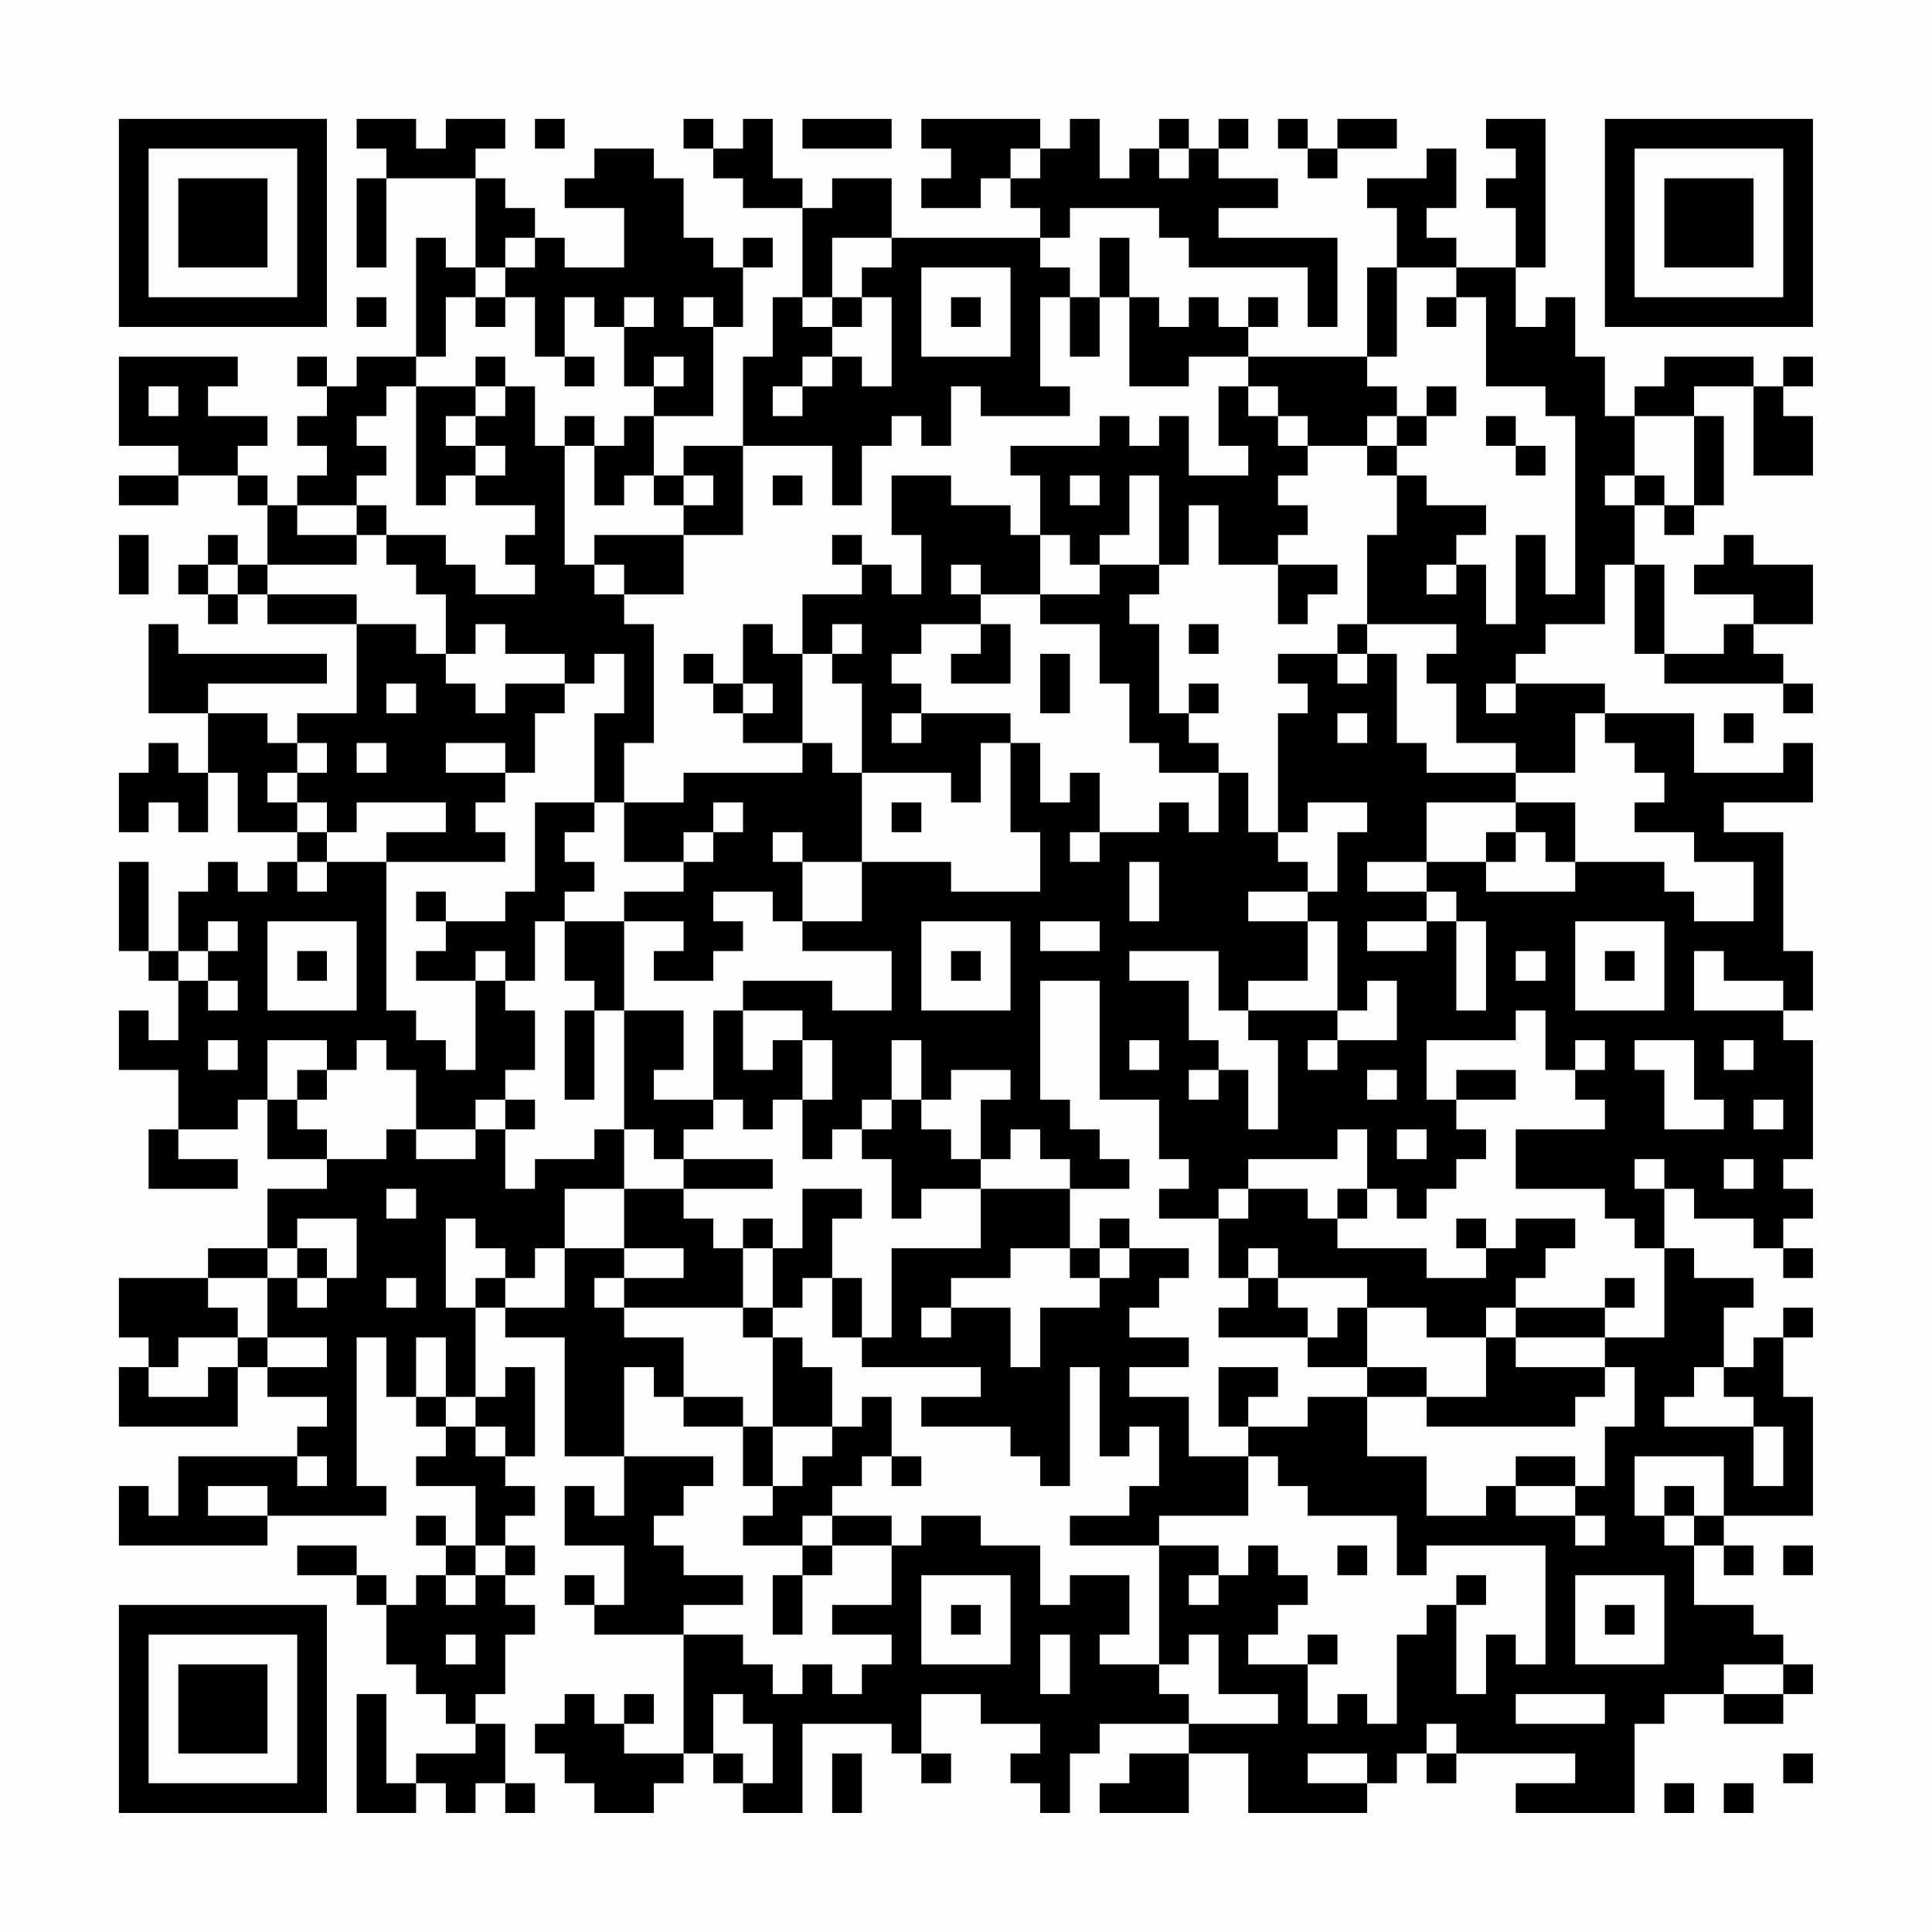 <?xml version="1.0" encoding="UTF-8"?>
<svg xmlns="http://www.w3.org/2000/svg" version="1.1" width="300" height="300" viewBox="0 0 300 300"><rect x="0" y="0" width="300" height="300" fill="#fefefe"/><g transform="scale(4.615)"><g transform="translate(4,4)"><path fill-rule="evenodd" d="M8 0L8 1L9 1L9 2L8 2L8 5L9 5L9 2L12 2L12 5L11 5L11 4L10 4L10 8L8 8L8 9L7 9L7 8L6 8L6 9L7 9L7 10L6 10L6 11L7 11L7 12L6 12L6 13L5 13L5 12L4 12L4 11L5 11L5 10L3 10L3 9L4 9L4 8L0 8L0 11L2 11L2 12L0 12L0 13L2 13L2 12L4 12L4 13L5 13L5 15L4 15L4 14L3 14L3 15L2 15L2 16L3 16L3 17L4 17L4 16L5 16L5 17L8 17L8 20L6 20L6 21L5 21L5 20L3 20L3 19L7 19L7 18L2 18L2 17L1 17L1 20L3 20L3 22L2 22L2 21L1 21L1 22L0 22L0 24L1 24L1 23L2 23L2 24L3 24L3 22L4 22L4 24L6 24L6 25L5 25L5 26L4 26L4 25L3 25L3 26L2 26L2 28L1 28L1 25L0 25L0 28L1 28L1 29L2 29L2 31L1 31L1 30L0 30L0 32L2 32L2 34L1 34L1 36L4 36L4 35L2 35L2 34L4 34L4 33L5 33L5 35L7 35L7 36L5 36L5 38L3 38L3 39L0 39L0 41L1 41L1 42L0 42L0 44L4 44L4 42L5 42L5 43L7 43L7 44L6 44L6 45L2 45L2 47L1 47L1 46L0 46L0 48L5 48L5 47L9 47L9 46L8 46L8 41L9 41L9 43L10 43L10 44L11 44L11 45L10 45L10 46L12 46L12 48L11 48L11 47L10 47L10 48L11 48L11 49L10 49L10 50L9 50L9 49L8 49L8 48L6 48L6 49L8 49L8 50L9 50L9 52L10 52L10 53L11 53L11 54L12 54L12 55L10 55L10 56L9 56L9 53L8 53L8 57L10 57L10 56L11 56L11 57L12 57L12 56L13 56L13 57L14 57L14 56L13 56L13 54L12 54L12 53L13 53L13 51L14 51L14 50L13 50L13 49L14 49L14 48L13 48L13 47L14 47L14 46L13 46L13 45L14 45L14 42L13 42L13 43L12 43L12 40L13 40L13 41L15 41L15 45L17 45L17 47L16 47L16 46L15 46L15 48L17 48L17 50L16 50L16 49L15 49L15 50L16 50L16 51L19 51L19 55L17 55L17 54L18 54L18 53L17 53L17 54L16 54L16 53L15 53L15 54L14 54L14 55L15 55L15 56L16 56L16 57L18 57L18 56L19 56L19 55L20 55L20 56L21 56L21 57L23 57L23 54L26 54L26 55L27 55L27 56L28 56L28 55L27 55L27 53L29 53L29 54L31 54L31 55L30 55L30 56L31 56L31 57L32 57L32 55L33 55L33 54L36 54L36 55L34 55L34 56L33 56L33 57L36 57L36 55L38 55L38 57L42 57L42 56L43 56L43 55L44 55L44 56L45 56L45 55L49 55L49 56L47 56L47 57L51 57L51 54L52 54L52 53L54 53L54 54L56 54L56 53L57 53L57 52L56 52L56 51L55 51L55 50L53 50L53 48L54 48L54 49L55 49L55 48L54 48L54 47L57 47L57 43L56 43L56 41L57 41L57 40L56 40L56 41L55 41L55 42L54 42L54 40L55 40L55 39L53 39L53 38L52 38L52 36L53 36L53 37L55 37L55 38L56 38L56 39L57 39L57 38L56 38L56 37L57 37L57 36L56 36L56 35L57 35L57 31L56 31L56 30L57 30L57 28L56 28L56 24L54 24L54 23L57 23L57 21L56 21L56 22L53 22L53 20L50 20L50 19L47 19L47 18L48 18L48 17L50 17L50 15L51 15L51 18L52 18L52 19L56 19L56 20L57 20L57 19L56 19L56 18L55 18L55 17L57 17L57 15L55 15L55 14L54 14L54 15L53 15L53 16L55 16L55 17L54 17L54 18L52 18L52 15L51 15L51 13L52 13L52 14L53 14L53 13L54 13L54 10L53 10L53 9L55 9L55 12L57 12L57 10L56 10L56 9L57 9L57 8L56 8L56 9L55 9L55 8L52 8L52 9L51 9L51 10L50 10L50 8L49 8L49 6L48 6L48 7L47 7L47 5L48 5L48 0L46 0L46 1L47 1L47 2L46 2L46 3L47 3L47 5L45 5L45 4L44 4L44 3L45 3L45 1L44 1L44 2L42 2L42 3L43 3L43 5L42 5L42 8L38 8L38 7L39 7L39 6L38 6L38 7L37 7L37 6L36 6L36 7L35 7L35 6L34 6L34 4L33 4L33 6L32 6L32 5L31 5L31 4L32 4L32 3L35 3L35 4L36 4L36 5L40 5L40 7L41 7L41 4L37 4L37 3L39 3L39 2L37 2L37 1L38 1L38 0L37 0L37 1L36 1L36 0L35 0L35 1L34 1L34 2L33 2L33 0L32 0L32 1L31 1L31 0L27 0L27 1L28 1L28 2L27 2L27 3L29 3L29 2L30 2L30 3L31 3L31 4L26 4L26 2L24 2L24 3L23 3L23 2L22 2L22 0L21 0L21 1L20 1L20 0L19 0L19 1L20 1L20 2L21 2L21 3L23 3L23 6L22 6L22 8L21 8L21 11L19 11L19 12L18 12L18 10L20 10L20 7L21 7L21 5L22 5L22 4L21 4L21 5L20 5L20 4L19 4L19 2L18 2L18 1L16 1L16 2L15 2L15 3L17 3L17 5L15 5L15 4L14 4L14 3L13 3L13 2L12 2L12 1L13 1L13 0L11 0L11 1L10 1L10 0ZM14 0L14 1L15 1L15 0ZM23 0L23 1L26 1L26 0ZM39 0L39 1L40 1L40 2L41 2L41 1L43 1L43 0L41 0L41 1L40 1L40 0ZM30 1L30 2L31 2L31 1ZM35 1L35 2L36 2L36 1ZM13 4L13 5L12 5L12 6L11 6L11 8L10 8L10 9L9 9L9 10L8 10L8 11L9 11L9 12L8 12L8 13L6 13L6 14L8 14L8 15L5 15L5 16L8 16L8 17L10 17L10 18L11 18L11 19L12 19L12 20L13 20L13 19L15 19L15 20L14 20L14 22L13 22L13 21L11 21L11 22L13 22L13 23L12 23L12 24L13 24L13 25L9 25L9 24L11 24L11 23L8 23L8 24L7 24L7 23L6 23L6 22L7 22L7 21L6 21L6 22L5 22L5 23L6 23L6 24L7 24L7 25L6 25L6 26L7 26L7 25L9 25L9 30L10 30L10 31L11 31L11 32L12 32L12 29L13 29L13 30L14 30L14 32L13 32L13 33L12 33L12 34L10 34L10 32L9 32L9 31L8 31L8 32L7 32L7 31L5 31L5 33L6 33L6 34L7 34L7 35L9 35L9 34L10 34L10 35L12 35L12 34L13 34L13 36L14 36L14 35L16 35L16 34L17 34L17 36L15 36L15 38L14 38L14 39L13 39L13 38L12 38L12 37L11 37L11 40L12 40L12 39L13 39L13 40L15 40L15 38L17 38L17 39L16 39L16 40L17 40L17 41L19 41L19 43L18 43L18 42L17 42L17 45L20 45L20 46L19 46L19 47L18 47L18 48L19 48L19 49L21 49L21 50L19 50L19 51L21 51L21 52L22 52L22 53L23 53L23 52L24 52L24 53L25 53L25 52L26 52L26 51L24 51L24 50L26 50L26 48L27 48L27 47L29 47L29 48L31 48L31 50L32 50L32 49L34 49L34 51L33 51L33 52L35 52L35 53L36 53L36 54L39 54L39 53L37 53L37 51L36 51L36 52L35 52L35 48L37 48L37 49L36 49L36 50L37 50L37 49L38 49L38 48L39 48L39 49L40 49L40 50L39 50L39 51L38 51L38 52L40 52L40 54L41 54L41 53L42 53L42 54L43 54L43 51L44 51L44 50L45 50L45 53L46 53L46 51L47 51L47 52L48 52L48 48L44 48L44 49L43 49L43 47L40 47L40 46L39 46L39 45L38 45L38 44L40 44L40 43L42 43L42 45L44 45L44 47L46 47L46 46L47 46L47 47L49 47L49 48L50 48L50 47L49 47L49 46L50 46L50 44L51 44L51 42L50 42L50 41L52 41L52 38L51 38L51 37L50 37L50 36L47 36L47 34L50 34L50 33L49 33L49 32L50 32L50 31L49 31L49 32L48 32L48 30L47 30L47 31L44 31L44 33L45 33L45 34L46 34L46 35L45 35L45 36L44 36L44 37L43 37L43 36L42 36L42 34L41 34L41 35L38 35L38 36L37 36L37 37L35 37L35 36L36 36L36 35L35 35L35 33L33 33L33 29L31 29L31 33L32 33L32 34L33 34L33 35L34 35L34 36L32 36L32 35L31 35L31 34L30 34L30 35L29 35L29 33L30 33L30 32L28 32L28 33L27 33L27 31L26 31L26 33L25 33L25 34L24 34L24 35L23 35L23 33L24 33L24 31L23 31L23 30L21 30L21 29L24 29L24 30L26 30L26 28L23 28L23 27L25 27L25 25L28 25L28 26L31 26L31 24L30 24L30 21L31 21L31 23L32 23L32 22L33 22L33 24L32 24L32 25L33 25L33 24L35 24L35 23L36 23L36 24L37 24L37 22L38 22L38 24L39 24L39 25L40 25L40 26L38 26L38 27L40 27L40 29L38 29L38 30L37 30L37 28L34 28L34 29L36 29L36 31L37 31L37 32L36 32L36 33L37 33L37 32L38 32L38 34L39 34L39 31L38 31L38 30L41 30L41 31L40 31L40 32L41 32L41 31L43 31L43 29L42 29L42 30L41 30L41 27L40 27L40 26L41 26L41 24L42 24L42 23L40 23L40 24L39 24L39 20L40 20L40 19L39 19L39 18L41 18L41 19L42 19L42 18L43 18L43 21L44 21L44 22L47 22L47 23L44 23L44 25L42 25L42 26L44 26L44 27L42 27L42 28L44 28L44 27L45 27L45 30L46 30L46 27L45 27L45 26L44 26L44 25L46 25L46 26L49 26L49 25L52 25L52 26L53 26L53 27L55 27L55 25L53 25L53 24L51 24L51 23L52 23L52 22L51 22L51 21L50 21L50 20L49 20L49 22L47 22L47 21L45 21L45 19L44 19L44 18L45 18L45 17L42 17L42 14L43 14L43 12L44 12L44 13L46 13L46 14L45 14L45 15L44 15L44 16L45 16L45 15L46 15L46 17L47 17L47 14L48 14L48 16L49 16L49 10L48 10L48 9L46 9L46 6L45 6L45 5L43 5L43 8L42 8L42 9L43 9L43 10L42 10L42 11L40 11L40 10L39 10L39 9L38 9L38 8L36 8L36 9L34 9L34 6L33 6L33 8L32 8L32 6L31 6L31 9L32 9L32 10L29 10L29 9L28 9L28 11L27 11L27 10L26 10L26 11L25 11L25 13L24 13L24 11L21 11L21 14L19 14L19 13L20 13L20 12L19 12L19 13L18 13L18 12L17 12L17 13L16 13L16 11L17 11L17 10L18 10L18 9L19 9L19 8L18 8L18 9L17 9L17 7L18 7L18 6L17 6L17 7L16 7L16 6L15 6L15 8L14 8L14 6L13 6L13 5L14 5L14 4ZM24 4L24 6L23 6L23 7L24 7L24 8L23 8L23 9L22 9L22 10L23 10L23 9L24 9L24 8L25 8L25 9L26 9L26 6L25 6L25 5L26 5L26 4ZM27 5L27 8L30 8L30 5ZM8 6L8 7L9 7L9 6ZM12 6L12 7L13 7L13 6ZM19 6L19 7L20 7L20 6ZM24 6L24 7L25 7L25 6ZM28 6L28 7L29 7L29 6ZM44 6L44 7L45 7L45 6ZM12 8L12 9L10 9L10 13L11 13L11 12L12 12L12 13L14 13L14 14L13 14L13 15L14 15L14 16L12 16L12 15L11 15L11 14L9 14L9 13L8 13L8 14L9 14L9 15L10 15L10 16L11 16L11 18L12 18L12 17L13 17L13 18L15 18L15 19L16 19L16 18L17 18L17 20L16 20L16 23L14 23L14 26L13 26L13 27L11 27L11 26L10 26L10 27L11 27L11 28L10 28L10 29L12 29L12 28L13 28L13 29L14 29L14 27L15 27L15 29L16 29L16 30L15 30L15 33L16 33L16 30L17 30L17 34L18 34L18 35L19 35L19 36L17 36L17 38L19 38L19 39L17 39L17 40L21 40L21 41L22 41L22 44L21 44L21 43L19 43L19 44L21 44L21 46L22 46L22 47L21 47L21 48L23 48L23 49L22 49L22 51L23 51L23 49L24 49L24 48L26 48L26 47L24 47L24 46L25 46L25 45L26 45L26 46L27 46L27 45L26 45L26 43L25 43L25 44L24 44L24 42L23 42L23 41L22 41L22 40L23 40L23 39L24 39L24 41L25 41L25 42L29 42L29 43L27 43L27 44L30 44L30 45L31 45L31 46L32 46L32 42L33 42L33 45L34 45L34 44L35 44L35 46L34 46L34 47L32 47L32 48L35 48L35 47L38 47L38 45L36 45L36 43L34 43L34 42L36 42L36 41L34 41L34 40L35 40L35 39L36 39L36 38L34 38L34 37L33 37L33 38L32 38L32 36L29 36L29 35L28 35L28 34L27 34L27 33L26 33L26 34L25 34L25 35L26 35L26 37L27 37L27 36L29 36L29 38L26 38L26 41L25 41L25 39L24 39L24 37L25 37L25 36L23 36L23 38L22 38L22 37L21 37L21 38L20 38L20 37L19 37L19 36L22 36L22 35L19 35L19 34L20 34L20 33L21 33L21 34L22 34L22 33L23 33L23 31L22 31L22 32L21 32L21 30L20 30L20 33L18 33L18 32L19 32L19 30L17 30L17 27L19 27L19 28L18 28L18 29L20 29L20 28L21 28L21 27L20 27L20 26L22 26L22 27L23 27L23 25L25 25L25 22L28 22L28 23L29 23L29 21L30 21L30 20L27 20L27 19L26 19L26 18L27 18L27 17L29 17L29 18L28 18L28 19L30 19L30 17L29 17L29 16L31 16L31 17L33 17L33 19L34 19L34 21L35 21L35 22L37 22L37 21L36 21L36 20L37 20L37 19L36 19L36 20L35 20L35 17L34 17L34 16L35 16L35 15L36 15L36 13L37 13L37 15L39 15L39 17L40 17L40 16L41 16L41 15L39 15L39 14L40 14L40 13L39 13L39 12L40 12L40 11L39 11L39 10L38 10L38 9L37 9L37 11L38 11L38 12L36 12L36 10L35 10L35 11L34 11L34 10L33 10L33 11L30 11L30 12L31 12L31 14L30 14L30 13L28 13L28 12L26 12L26 14L27 14L27 16L26 16L26 15L25 15L25 14L24 14L24 15L25 15L25 16L23 16L23 18L22 18L22 17L21 17L21 19L20 19L20 18L19 18L19 19L20 19L20 20L21 20L21 21L23 21L23 22L19 22L19 23L17 23L17 21L18 21L18 17L17 17L17 16L19 16L19 14L16 14L16 15L15 15L15 11L16 11L16 10L15 10L15 11L14 11L14 9L13 9L13 8ZM15 8L15 9L16 9L16 8ZM1 9L1 10L2 10L2 9ZM12 9L12 10L11 10L11 11L12 11L12 12L13 12L13 11L12 11L12 10L13 10L13 9ZM44 9L44 10L43 10L43 11L42 11L42 12L43 12L43 11L44 11L44 10L45 10L45 9ZM46 10L46 11L47 11L47 12L48 12L48 11L47 11L47 10ZM51 10L51 12L50 12L50 13L51 13L51 12L52 12L52 13L53 13L53 10ZM22 12L22 13L23 13L23 12ZM32 12L32 13L33 13L33 12ZM34 12L34 14L33 14L33 15L32 15L32 14L31 14L31 16L33 16L33 15L35 15L35 12ZM0 14L0 16L1 16L1 14ZM3 15L3 16L4 16L4 15ZM16 15L16 16L17 16L17 15ZM28 15L28 16L29 16L29 15ZM24 17L24 18L23 18L23 21L24 21L24 22L25 22L25 19L24 19L24 18L25 18L25 17ZM36 17L36 18L37 18L37 17ZM41 17L41 18L42 18L42 17ZM31 18L31 20L32 20L32 18ZM9 19L9 20L10 20L10 19ZM21 19L21 20L22 20L22 19ZM46 19L46 20L47 20L47 19ZM26 20L26 21L27 21L27 20ZM41 20L41 21L42 21L42 20ZM54 20L54 21L55 21L55 20ZM8 21L8 22L9 22L9 21ZM16 23L16 24L15 24L15 25L16 25L16 26L15 26L15 27L17 27L17 26L19 26L19 25L20 25L20 24L21 24L21 23L20 23L20 24L19 24L19 25L17 25L17 23ZM26 23L26 24L27 24L27 23ZM47 23L47 24L46 24L46 25L47 25L47 24L48 24L48 25L49 25L49 23ZM22 24L22 25L23 25L23 24ZM34 25L34 27L35 27L35 25ZM3 27L3 28L2 28L2 29L3 29L3 30L4 30L4 29L3 29L3 28L4 28L4 27ZM5 27L5 30L8 30L8 27ZM27 27L27 30L30 30L30 27ZM31 27L31 28L33 28L33 27ZM49 27L49 30L52 30L52 27ZM6 28L6 29L7 29L7 28ZM28 28L28 29L29 29L29 28ZM47 28L47 29L48 29L48 28ZM50 28L50 29L51 29L51 28ZM53 28L53 30L56 30L56 29L54 29L54 28ZM3 31L3 32L4 32L4 31ZM34 31L34 32L35 32L35 31ZM51 31L51 32L52 32L52 34L54 34L54 33L53 33L53 31ZM54 31L54 32L55 32L55 31ZM6 32L6 33L7 33L7 32ZM42 32L42 33L43 33L43 32ZM45 32L45 33L47 33L47 32ZM13 33L13 34L14 34L14 33ZM55 33L55 34L56 34L56 33ZM43 34L43 35L44 35L44 34ZM51 35L51 36L52 36L52 35ZM54 35L54 36L55 36L55 35ZM9 36L9 37L10 37L10 36ZM38 36L38 37L37 37L37 39L38 39L38 40L37 40L37 41L40 41L40 42L42 42L42 43L44 43L44 44L49 44L49 43L50 43L50 42L47 42L47 41L50 41L50 40L51 40L51 39L50 39L50 40L47 40L47 39L48 39L48 38L49 38L49 37L47 37L47 38L46 38L46 37L45 37L45 38L46 38L46 39L44 39L44 38L41 38L41 37L42 37L42 36L41 36L41 37L40 37L40 36ZM6 37L6 38L5 38L5 39L3 39L3 40L4 40L4 41L2 41L2 42L1 42L1 43L3 43L3 42L4 42L4 41L5 41L5 42L7 42L7 41L5 41L5 39L6 39L6 40L7 40L7 39L8 39L8 37ZM6 38L6 39L7 39L7 38ZM21 38L21 40L22 40L22 38ZM30 38L30 39L28 39L28 40L27 40L27 41L28 41L28 40L30 40L30 42L31 42L31 40L33 40L33 39L34 39L34 38L33 38L33 39L32 39L32 38ZM38 38L38 39L39 39L39 40L40 40L40 41L41 41L41 40L42 40L42 42L44 42L44 43L46 43L46 41L47 41L47 40L46 40L46 41L44 41L44 40L42 40L42 39L39 39L39 38ZM9 39L9 40L10 40L10 39ZM10 41L10 43L11 43L11 44L12 44L12 45L13 45L13 44L12 44L12 43L11 43L11 41ZM37 42L37 44L38 44L38 43L39 43L39 42ZM53 42L53 43L52 43L52 44L55 44L55 46L56 46L56 44L55 44L55 43L54 43L54 42ZM22 44L22 46L23 46L23 45L24 45L24 44ZM6 45L6 46L7 46L7 45ZM47 45L47 46L49 46L49 45ZM51 45L51 47L52 47L52 48L53 48L53 47L54 47L54 45ZM3 46L3 47L5 47L5 46ZM52 46L52 47L53 47L53 46ZM23 47L23 48L24 48L24 47ZM12 48L12 49L11 49L11 50L12 50L12 49L13 49L13 48ZM41 48L41 49L42 49L42 48ZM56 48L56 49L57 49L57 48ZM27 49L27 52L30 52L30 49ZM45 49L45 50L46 50L46 49ZM49 49L49 52L52 52L52 49ZM28 50L28 51L29 51L29 50ZM50 50L50 51L51 51L51 50ZM11 51L11 52L12 52L12 51ZM31 51L31 53L32 53L32 51ZM40 51L40 52L41 52L41 51ZM54 52L54 53L56 53L56 52ZM20 53L20 55L21 55L21 56L22 56L22 54L21 54L21 53ZM47 53L47 54L50 54L50 53ZM44 54L44 55L45 55L45 54ZM24 55L24 57L25 57L25 55ZM40 55L40 56L42 56L42 55ZM56 55L56 56L57 56L57 55ZM52 56L52 57L53 57L53 56ZM54 56L54 57L55 57L55 56ZM0 0L0 7L7 7L7 0ZM1 1L1 6L6 6L6 1ZM2 2L2 5L5 5L5 2ZM50 0L50 7L57 7L57 0ZM51 1L51 6L56 6L56 1ZM52 2L52 5L55 5L55 2ZM0 50L0 57L7 57L7 50ZM1 51L1 56L6 56L6 51ZM2 52L2 55L5 55L5 52Z" fill="#000000"/></g></g></svg>
